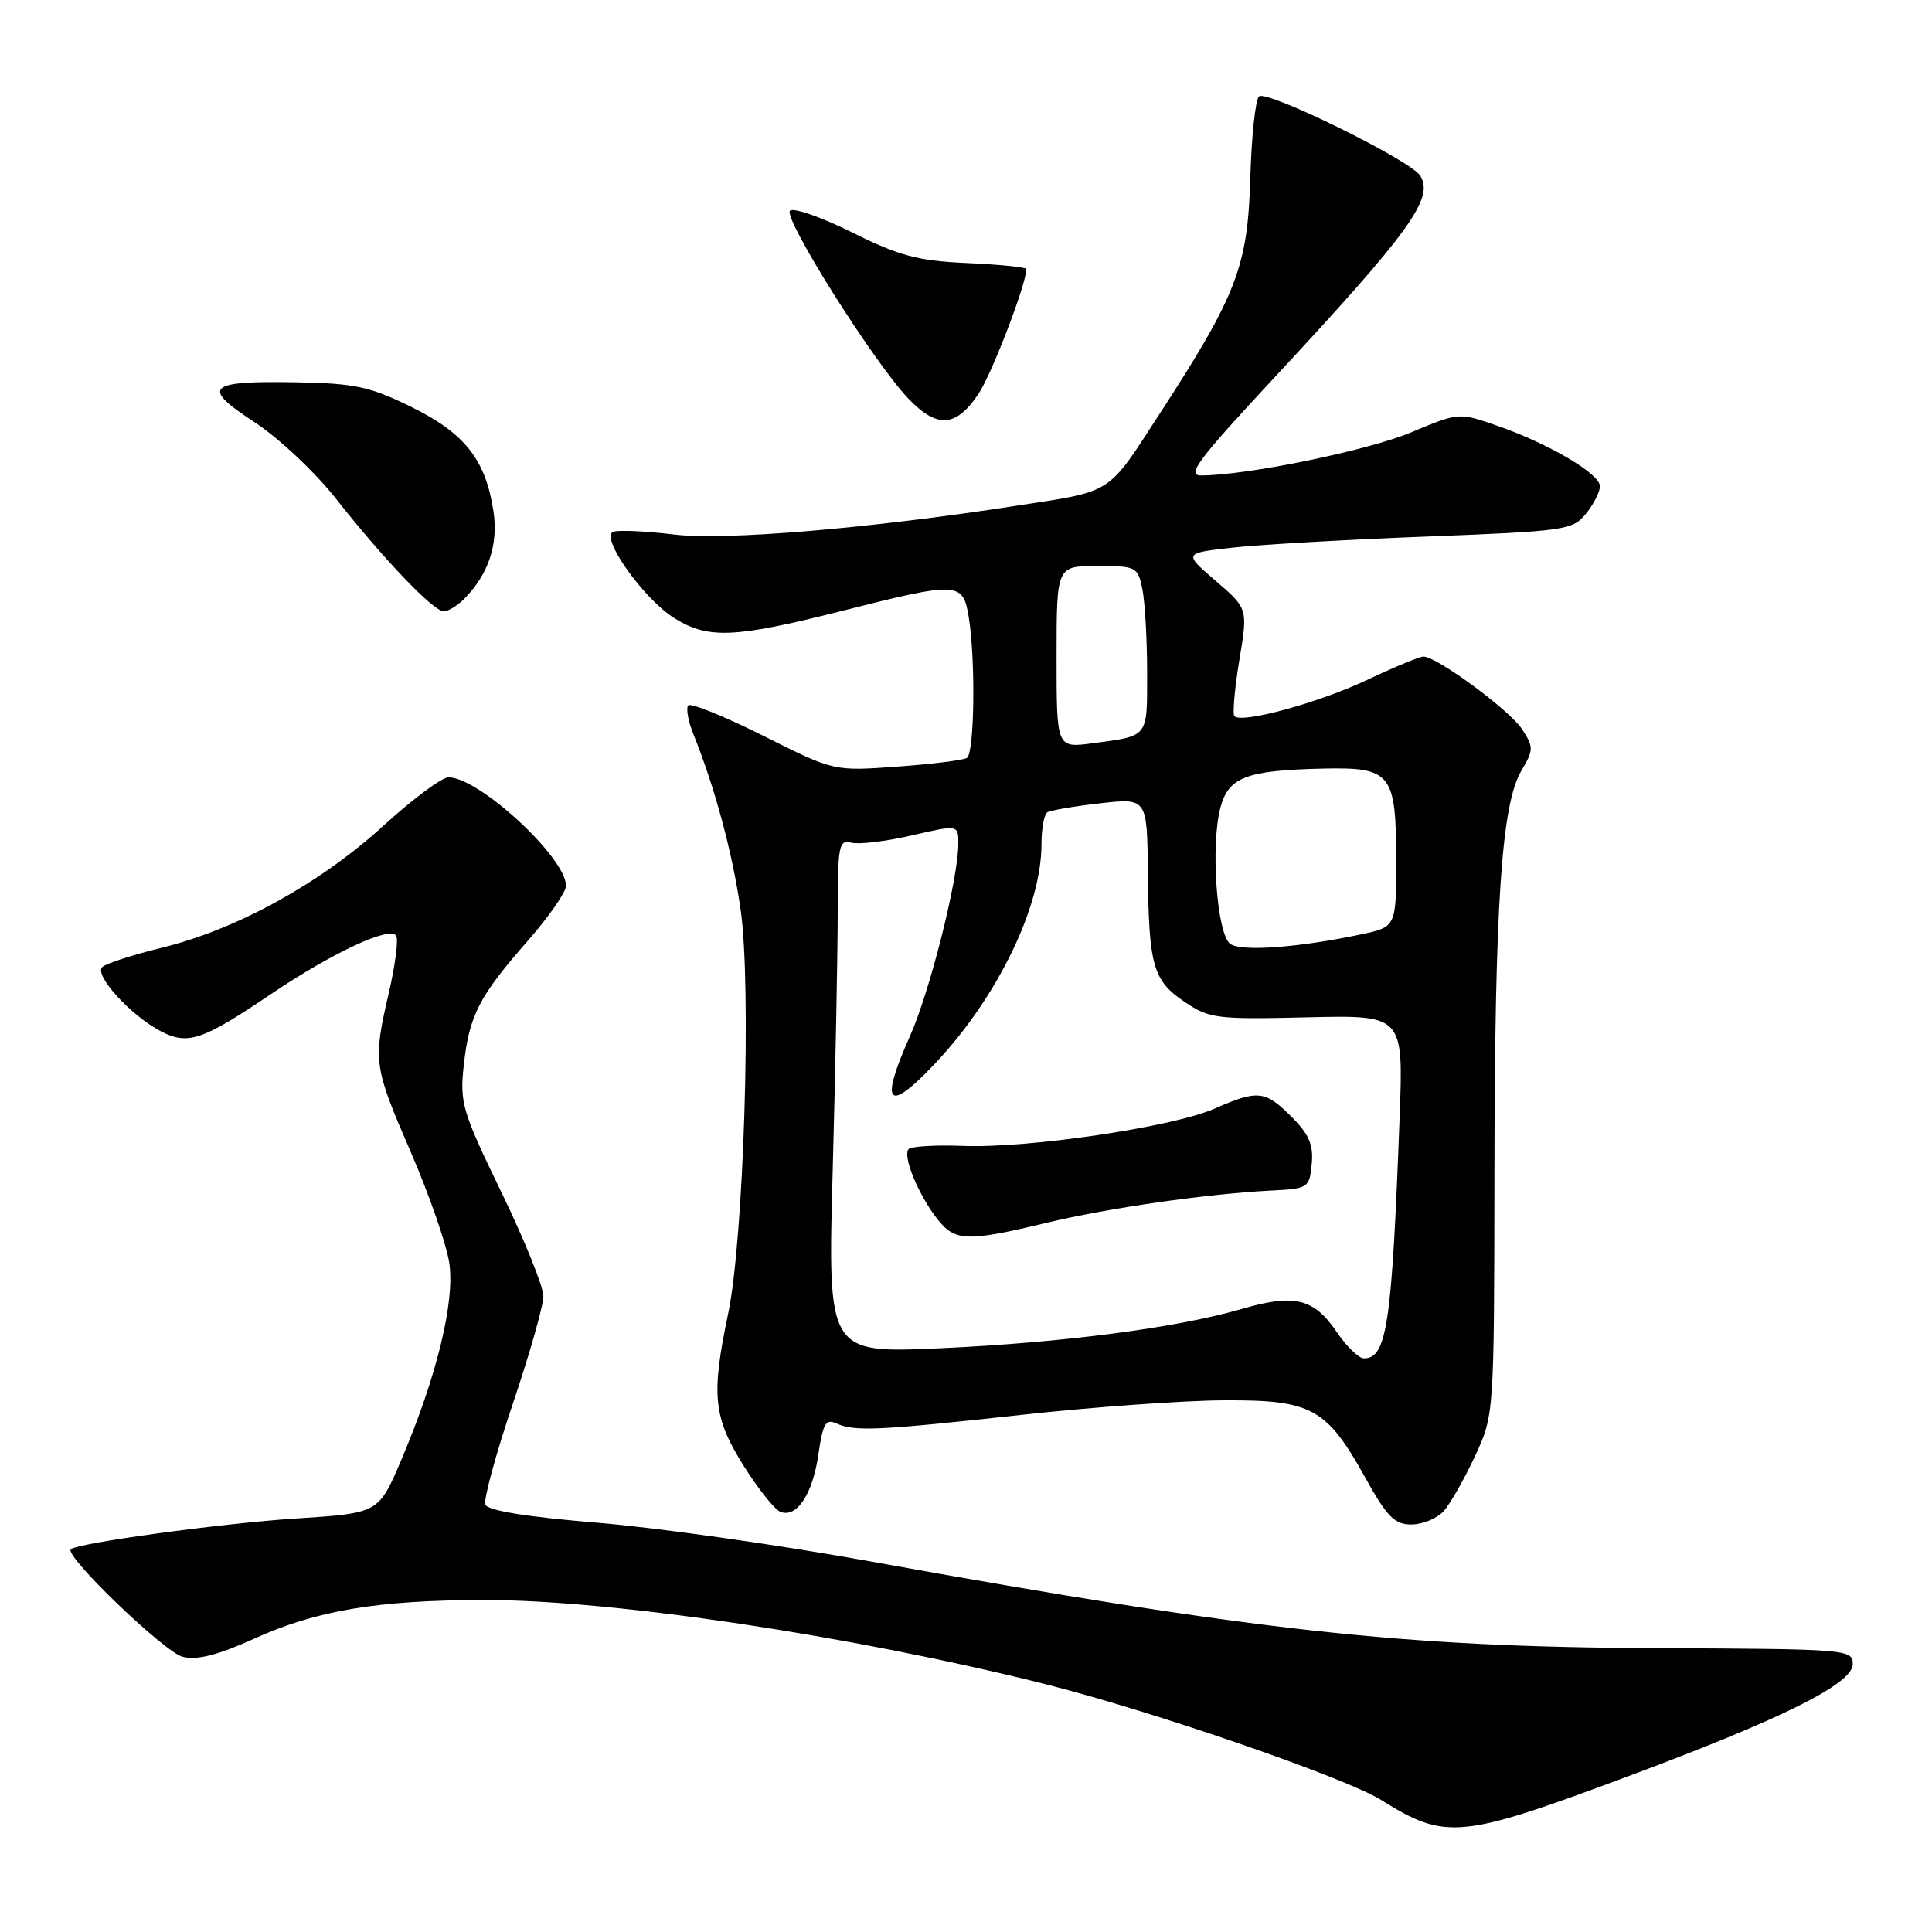 <?xml version="1.0" encoding="UTF-8" standalone="no"?>
<!DOCTYPE svg PUBLIC "-//W3C//DTD SVG 1.1//EN" "http://www.w3.org/Graphics/SVG/1.1/DTD/svg11.dtd" >
<svg xmlns="http://www.w3.org/2000/svg" xmlns:xlink="http://www.w3.org/1999/xlink" version="1.1" viewBox="0 0 256 256">
 <g >
 <path fill="currentColor"
d=" M 215.43 235.48 C 236.25 227.72 245.50 223.11 245.50 220.50 C 245.50 218.55 244.80 218.50 219.50 218.39 C 185.70 218.24 166.52 216.13 115.53 206.93 C 103.45 204.74 87.08 202.42 79.17 201.77 C 69.82 201.00 64.61 200.16 64.31 199.37 C 64.06 198.71 65.68 192.74 67.92 186.10 C 70.17 179.47 72.00 173.01 72.00 171.75 C 72.00 170.49 69.50 164.29 66.44 157.98 C 61.24 147.26 60.91 146.15 61.45 141.16 C 62.18 134.54 63.47 132.03 69.91 124.69 C 72.71 121.50 75.00 118.21 75.00 117.38 C 75.00 113.64 63.48 103.00 59.43 103.00 C 58.55 103.00 54.62 105.92 50.71 109.50 C 42.40 117.07 31.34 123.16 21.48 125.57 C 17.64 126.51 14.08 127.66 13.56 128.13 C 12.41 129.17 17.31 134.56 21.30 136.64 C 24.88 138.51 26.78 137.88 35.77 131.81 C 44.06 126.22 51.68 122.67 52.50 124.00 C 52.81 124.50 52.37 127.89 51.53 131.52 C 49.41 140.68 49.48 141.23 54.45 152.70 C 56.88 158.31 59.16 164.90 59.53 167.33 C 60.30 172.46 57.86 182.47 53.15 193.50 C 50.16 200.50 50.16 200.50 39.33 201.20 C 29.49 201.83 10.20 204.46 9.38 205.29 C 8.51 206.16 21.82 218.96 24.21 219.54 C 26.14 220.01 28.87 219.31 33.71 217.12 C 41.96 213.38 50.07 212.02 64.20 212.01 C 81.22 212.00 112.71 216.71 138.17 223.07 C 152.41 226.63 178.22 235.52 183.00 238.50 C 191.55 243.84 193.47 243.66 215.43 235.48 Z  M 191.28 200.25 C 192.15 199.28 194.01 196.02 195.42 193.00 C 197.98 187.50 197.98 187.50 198.02 155.50 C 198.06 119.86 198.95 106.59 201.59 102.12 C 203.23 99.34 203.23 99.00 201.66 96.60 C 200.00 94.07 190.39 87.00 188.61 87.00 C 188.11 87.00 184.75 88.39 181.14 90.10 C 174.76 93.11 164.57 95.90 163.57 94.90 C 163.30 94.63 163.59 91.31 164.21 87.52 C 165.36 80.64 165.36 80.64 161.09 76.97 C 156.83 73.30 156.83 73.30 163.17 72.58 C 166.65 72.18 178.23 71.51 188.90 71.10 C 207.45 70.38 208.38 70.25 210.15 68.06 C 211.17 66.81 212.00 65.17 212.00 64.43 C 212.00 62.78 205.25 58.80 198.41 56.42 C 193.31 54.64 193.31 54.64 186.91 57.32 C 181.14 59.72 165.20 62.99 159.15 63.00 C 157.18 63.00 158.73 60.93 168.66 50.25 C 186.89 30.65 190.06 26.26 188.18 23.27 C 186.90 21.23 167.77 11.83 166.82 12.78 C 166.34 13.26 165.83 18.11 165.67 23.57 C 165.34 35.29 163.89 39.07 153.73 54.72 C 146.60 65.70 147.68 65.01 134.50 67.04 C 115.09 70.04 95.98 71.64 89.35 70.83 C 85.58 70.37 81.94 70.21 81.26 70.46 C 79.44 71.15 85.30 79.40 89.40 81.94 C 93.86 84.69 97.33 84.54 111.36 81.00 C 127.04 77.03 127.58 77.06 128.36 81.75 C 129.28 87.36 129.13 99.80 128.12 100.43 C 127.64 100.73 123.47 101.25 118.87 101.58 C 110.50 102.19 110.50 102.19 101.17 97.51 C 96.03 94.94 91.55 93.12 91.21 93.46 C 90.87 93.80 91.17 95.52 91.88 97.29 C 94.71 104.31 97.02 112.86 98.13 120.47 C 99.60 130.55 98.57 164.16 96.48 174.09 C 94.22 184.85 94.51 187.79 98.51 194.18 C 100.45 197.27 102.65 200.04 103.42 200.33 C 105.59 201.16 107.69 197.97 108.45 192.67 C 109.03 188.63 109.42 187.97 110.82 188.61 C 113.23 189.71 116.43 189.56 135.50 187.46 C 144.85 186.44 156.85 185.57 162.18 185.55 C 173.83 185.49 175.76 186.55 180.93 195.84 C 183.79 200.99 184.79 202.00 187.02 202.00 C 188.49 202.00 190.40 201.21 191.28 200.25 Z  M 61.45 79.41 C 64.71 76.15 66.05 72.18 65.39 67.77 C 64.36 60.93 61.61 57.43 54.54 53.94 C 49.02 51.23 47.05 50.80 39.35 50.66 C 27.42 50.44 26.55 51.26 33.72 55.94 C 36.90 58.01 41.75 62.56 44.50 66.06 C 50.88 74.15 57.43 81.00 58.80 81.00 C 59.38 81.00 60.57 80.28 61.45 79.41 Z  M 129.64 52.21 C 131.40 49.60 136.00 37.61 136.00 35.65 C 136.00 35.41 132.48 35.05 128.19 34.86 C 121.60 34.56 119.20 33.92 112.94 30.81 C 108.85 28.77 105.13 27.48 104.68 27.92 C 103.73 28.87 115.75 47.97 120.34 52.79 C 124.16 56.80 126.66 56.65 129.64 52.21 Z  M 177.11 176.48 C 174.09 172.04 171.53 171.41 164.59 173.43 C 155.93 175.95 140.86 177.91 124.59 178.65 C 109.67 179.32 109.67 179.32 110.34 155.00 C 110.70 141.62 111.00 126.29 111.00 120.93 C 111.00 112.03 111.16 111.23 112.80 111.66 C 113.80 111.92 117.40 111.49 120.80 110.70 C 127.00 109.27 127.00 109.27 126.98 111.88 C 126.94 116.59 123.21 131.37 120.58 137.28 C 116.47 146.49 117.62 147.63 124.06 140.75 C 132.23 132.02 138.00 120.07 138.00 111.90 C 138.00 109.82 138.35 107.90 138.78 107.63 C 139.22 107.37 142.37 106.83 145.78 106.44 C 152.00 105.74 152.00 105.74 152.10 115.62 C 152.22 128.02 152.77 129.93 157.02 132.79 C 160.23 134.96 161.27 135.09 173.21 134.80 C 185.96 134.50 185.96 134.50 185.46 148.00 C 184.43 175.55 183.77 180.01 180.71 179.99 C 180.05 179.99 178.42 178.41 177.11 176.48 Z  M 138.54 162.06 C 146.90 160.05 159.88 158.19 168.50 157.75 C 173.35 157.51 173.51 157.40 173.81 154.24 C 174.06 151.70 173.46 150.31 171.14 147.99 C 167.63 144.47 166.68 144.38 160.88 146.92 C 155.35 149.34 136.35 152.16 127.67 151.84 C 124.04 151.70 120.77 151.89 120.40 152.26 C 119.55 153.12 121.69 158.34 124.21 161.54 C 126.54 164.50 128.13 164.56 138.54 162.06 Z  M 163.04 125.09 C 161.25 123.90 160.38 112.14 161.70 107.06 C 162.77 102.96 165.12 102.07 175.40 101.84 C 184.36 101.65 185.00 102.47 185.00 114.11 C 185.00 122.83 185.00 122.83 180.25 123.83 C 172.05 125.56 164.56 126.11 163.04 125.09 Z  M 140.00 87.06 C 140.00 75.00 140.00 75.00 145.38 75.00 C 150.59 75.00 150.77 75.09 151.38 78.12 C 151.72 79.84 152.00 84.81 152.00 89.16 C 152.00 97.83 152.27 97.48 144.75 98.49 C 140.00 99.12 140.00 99.12 140.00 87.06 Z "/>
</g>
</svg>